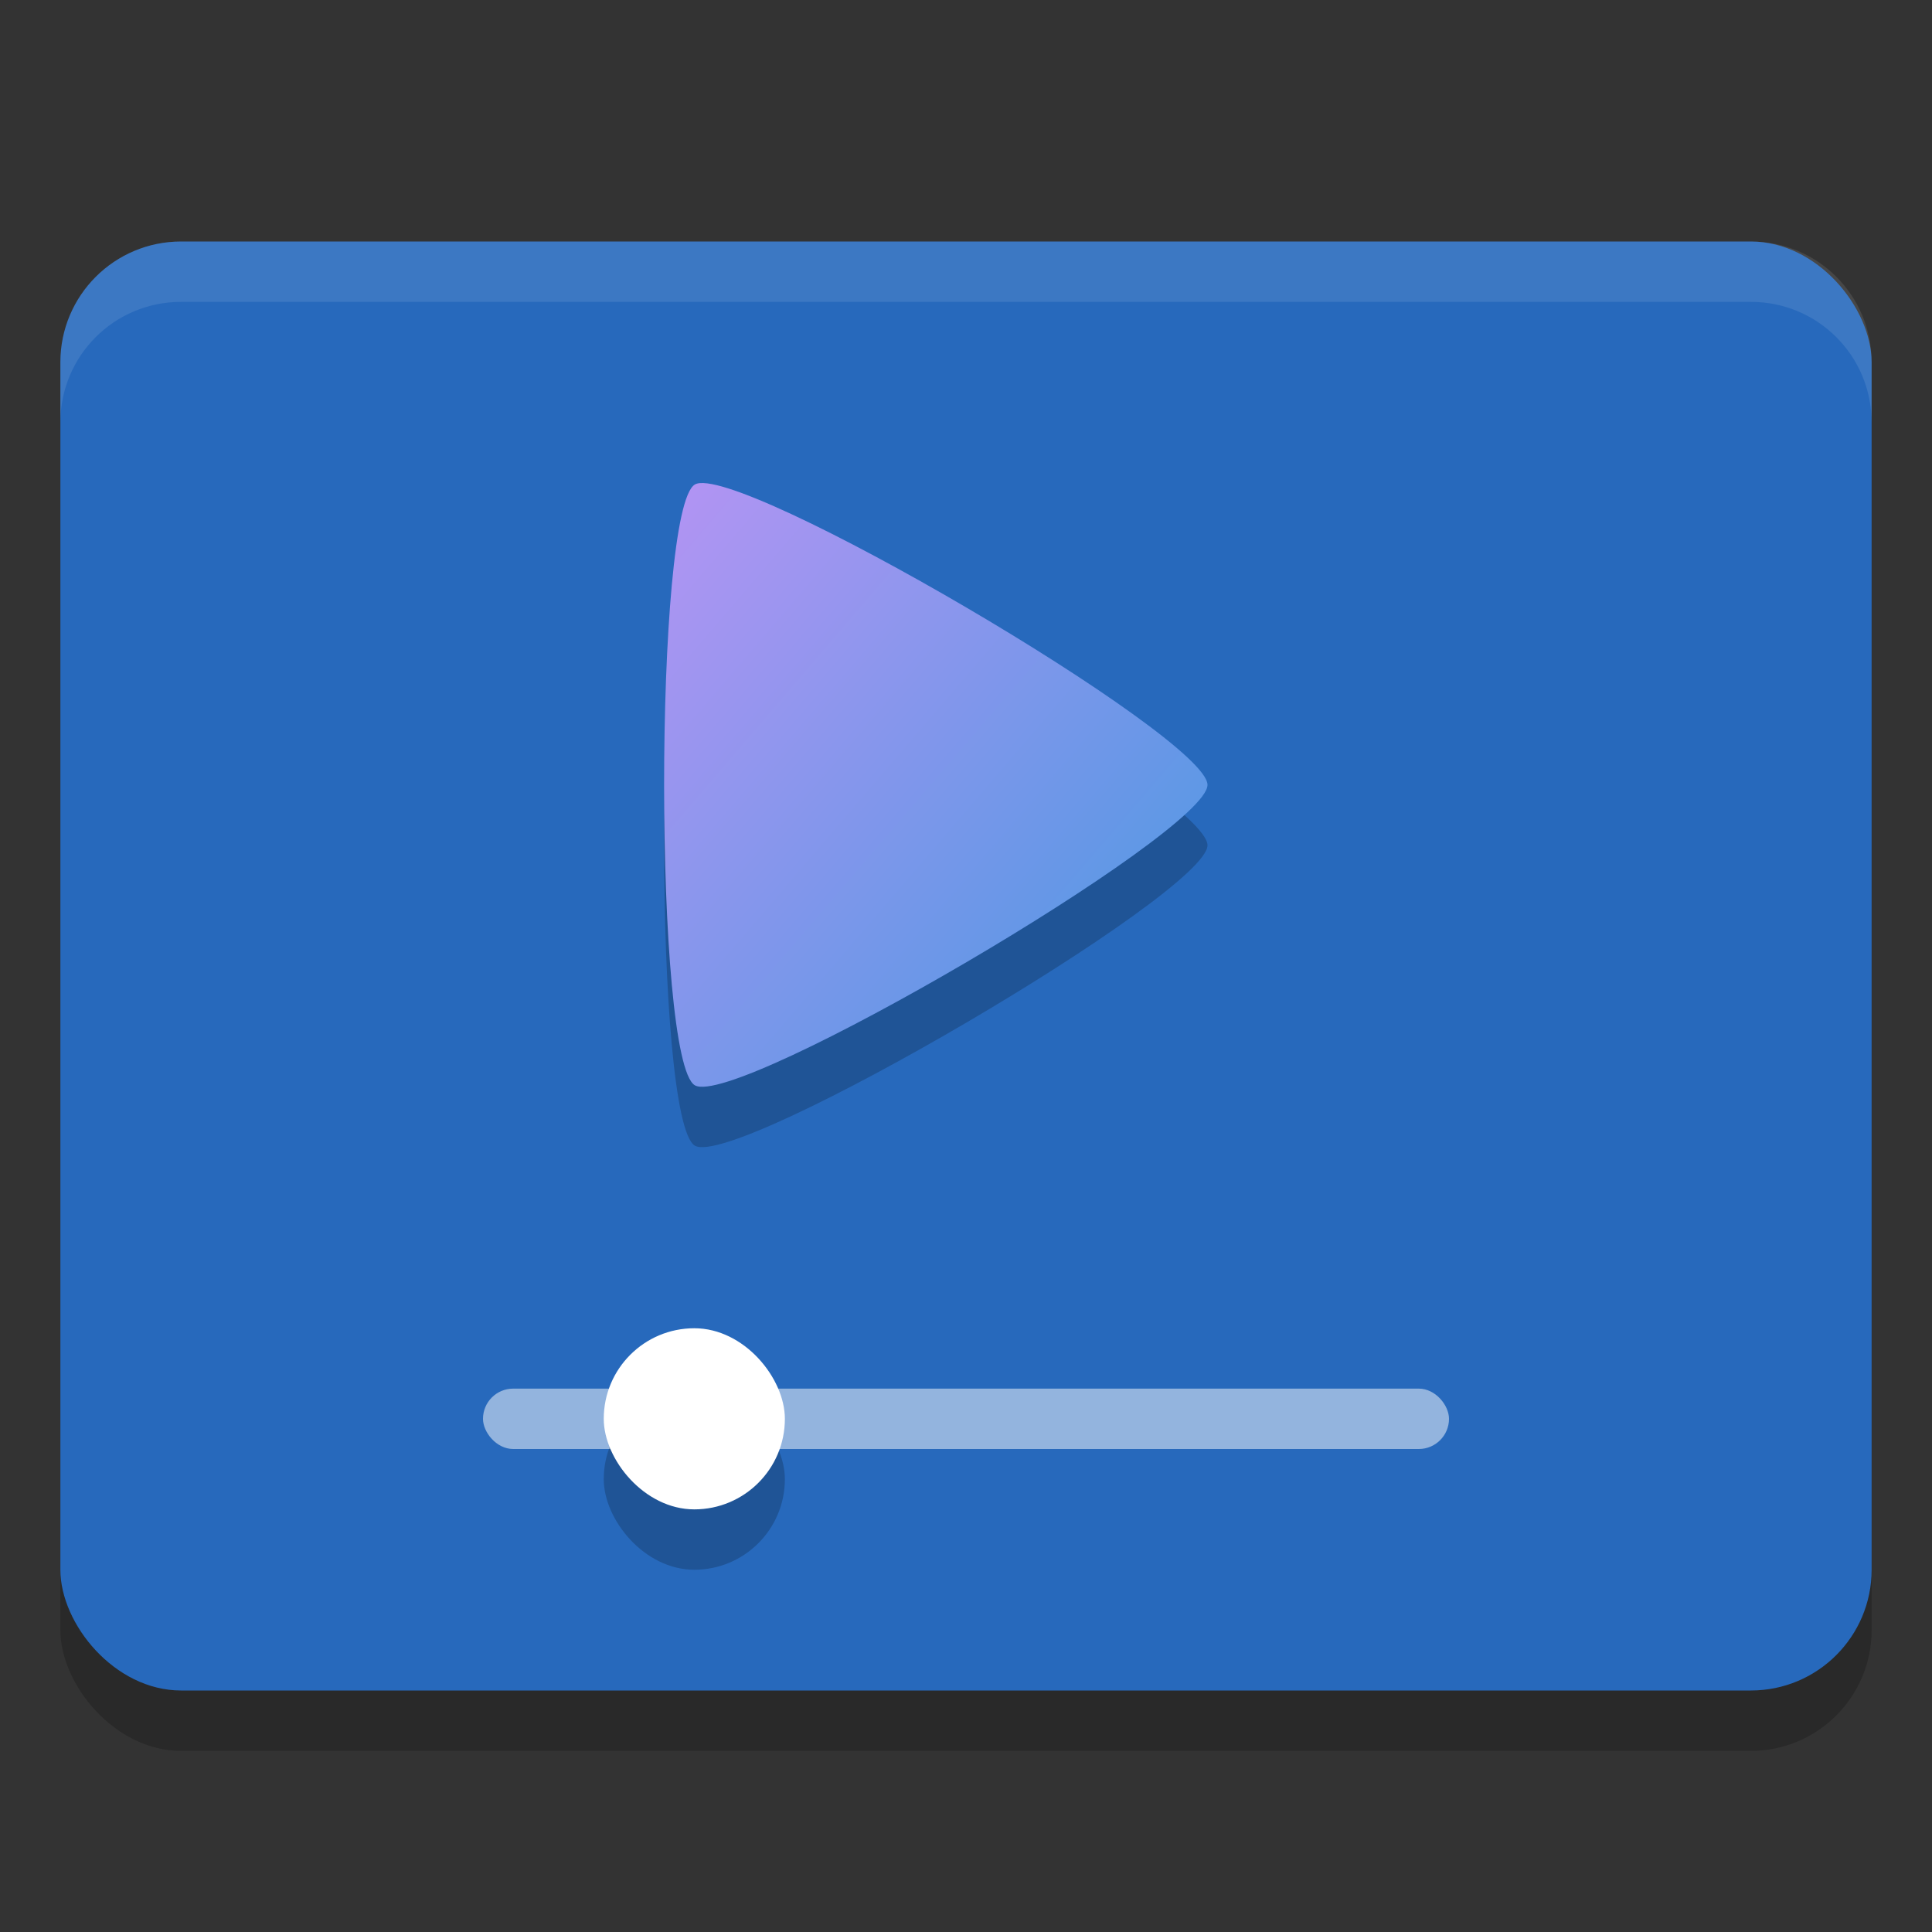 <svg xmlns="http://www.w3.org/2000/svg" width="32" height="32" version="1.0"><rect width="100%" height="100%" fill="#333333" stroke="none"/><defs>
<linearGradient id="ucPurpleBlue" x1="0%" y1="0%" x2="100%" y2="100%">
  <stop offset="0%" style="stop-color:#B794F4;stop-opacity:1"/>
  <stop offset="100%" style="stop-color:#4299E1;stop-opacity:1"/>
</linearGradient>
</defs>
 <rect style="opacity:0.2" width="30" height="24" x="1" y="5" rx="2" ry="2"/>
 <rect style="fill:#2769bc" width="30" height="24" x="1" y="4" rx="2" ry="2"/>
 <rect style="opacity:0.5;fill:#ffffff" width="16" height="1" x="8" y="23" rx=".5" ry=".5"/>
 <rect style="opacity:0.2" width="3" height="3" x="10" y="23" rx="1.5" ry="1.5"/>
 <rect style="fill:#ffffff" width="3" height="3" x="10" y="22" rx="1.5" ry="1.5"/>
 <path style="opacity:0.2" d="m 20,14 c 0,0.796 -7.811,5.374 -8.491,4.976 -0.679,-0.398 -0.679,-9.553 10e-7,-9.951 C 12.189,8.626 20,13.204 20,14 Z"/>
 <path fill="url(#ucPurpleBlue)" d="m 20,13 c 0,0.796 -7.811,5.374 -8.491,4.976 -0.679,-0.398 -0.679,-9.553 10e-7,-9.951 C 12.189,7.626 20,12.204 20,13 Z"/>
 <path style="fill:#ffffff;opacity:0.1" d="M 3 4 C 1.892 4 1 4.892 1 6 L 1 7 C 1 5.892 1.892 5 3 5 L 29 5 C 30.108 5 31 5.892 31 7 L 31 6 C 31 4.892 30.108 4 29 4 L 3 4 z"/>
</svg>
